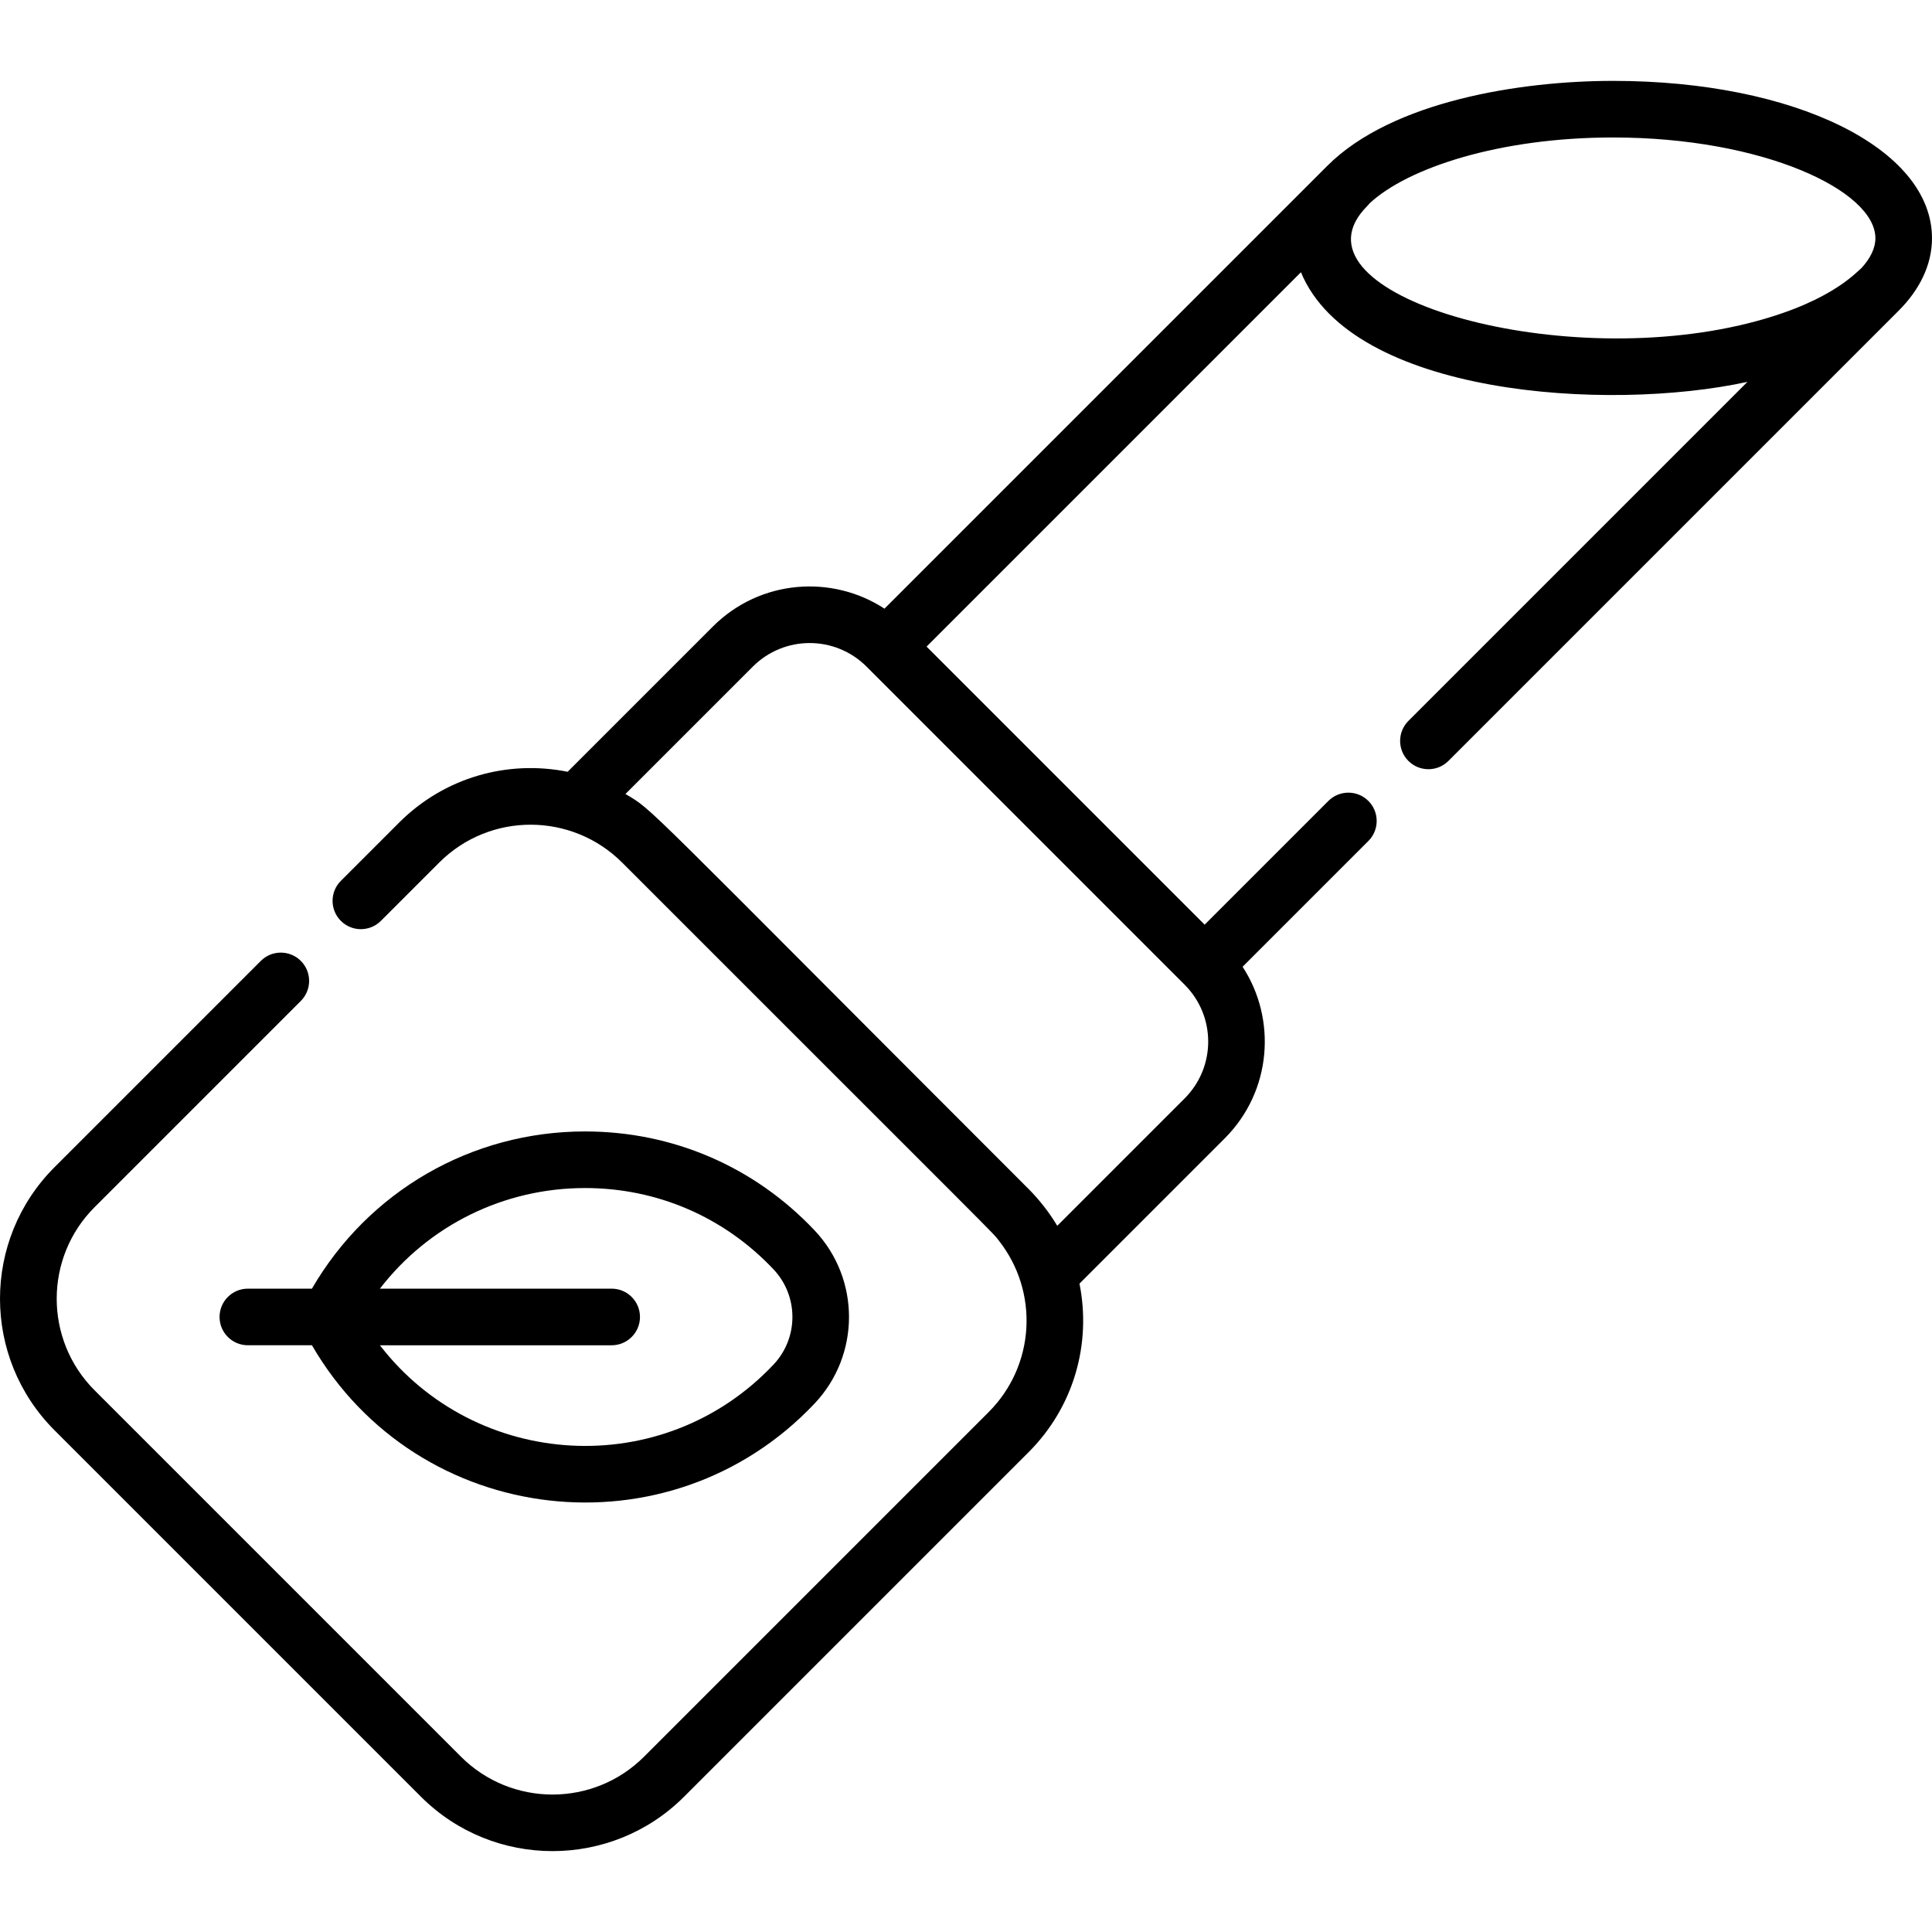 <svg id="Capa_1" enable-background="new 0 0 512 512" height="512" viewBox="0 0 512 512" width="512" xmlns="http://www.w3.org/2000/svg"><g><path d="m58.186 349.008c0 4.142 3.358 7.5 7.5 7.5h16.981c28.056 48.369 94.798 56.121 133.225 15.423 12.137-12.854 12.137-32.992 0-45.846-15.978-16.922-37.589-26.242-60.854-26.242-30.088 0-57.4 15.853-72.372 41.665h-16.981c-4.142 0-7.499 3.358-7.499 7.5zm96.852-34.165c19.094 0 36.833 7.65 49.948 21.54 6.684 7.08 6.684 18.171 0 25.251-29.307 31.038-78.884 27.872-104.307-5.125h61.422c4.142 0 7.5-3.358 7.5-7.5s-3.358-7.5-7.5-7.5h-61.422c12.863-16.698 32.742-26.666 54.359-26.666z"/><path d="m427.473 21.434c-24.344 0-58.528 5.297-75.737 22.529l-117.341 117.34c-13.823-9.045-32.924-7.819-45.496 4.753l-38.473 38.473c-15.853-3.179-32.605 1.419-44.659 13.472l-15.436 15.436c-2.929 2.929-2.929 7.678 0 10.606 2.929 2.929 7.678 2.929 10.606 0l15.436-15.436c13.502-13.501 35.214-13.302 48.516 0 103.069 103.103 97.817 97.627 99.807 100.156 10.687 13.574 9.675 33.086-2.702 45.464l-91.315 91.315c-13.376 13.375-35.14 13.375-48.516 0l-97.104-97.104c-13.376-13.376-13.376-35.14 0-48.516l54.666-54.666c2.929-2.929 2.929-7.678 0-10.606-2.929-2.929-7.678-2.929-10.606 0l-54.666 54.666c-19.269 19.269-19.271 50.457 0 69.728l97.104 97.104c19.222 19.222 50.504 19.225 69.728 0l91.315-91.315c12.021-12.021 16.66-28.759 13.472-44.659l38.473-38.473c12.573-12.573 13.796-31.675 4.753-45.495l33.34-33.34c2.929-2.929 2.929-7.678 0-10.606-2.929-2.929-7.678-2.929-10.606 0l-32.79 32.79-73.691-73.691 99.212-99.212c13.478 32.631 81.149 37.137 118.326 29.055l-89.845 89.845c-2.929 2.929-2.929 7.678 0 10.606 2.929 2.929 7.678 2.929 10.606 0l119.335-119.334c5.243-5.243 8.815-11.822 8.815-19.19 0-23.771-36.339-41.695-84.527-41.695zm-113.534 239.525c8.328 8.328 8.329 21.807 0 30.136l-33.757 33.757c-2.061-3.469-4.785-6.95-7.582-9.747-104.486-104.484-99.209-100.145-106.851-104.686l33.757-33.757c8.328-8.328 21.808-8.329 30.137 0zm183.061-197.83c0 2.638-1.319 5.341-3.745 7.967-1.53 1.19-8.74 9.71-32.249 15.124-52.546 12.023-120.979-9.321-98.646-31.646.215-.215.408-.445.593-.68 10.066-9.388 34.406-17.46 64.52-17.46 39.794-.001 69.527 14.093 69.527 26.695z"/></g></svg>